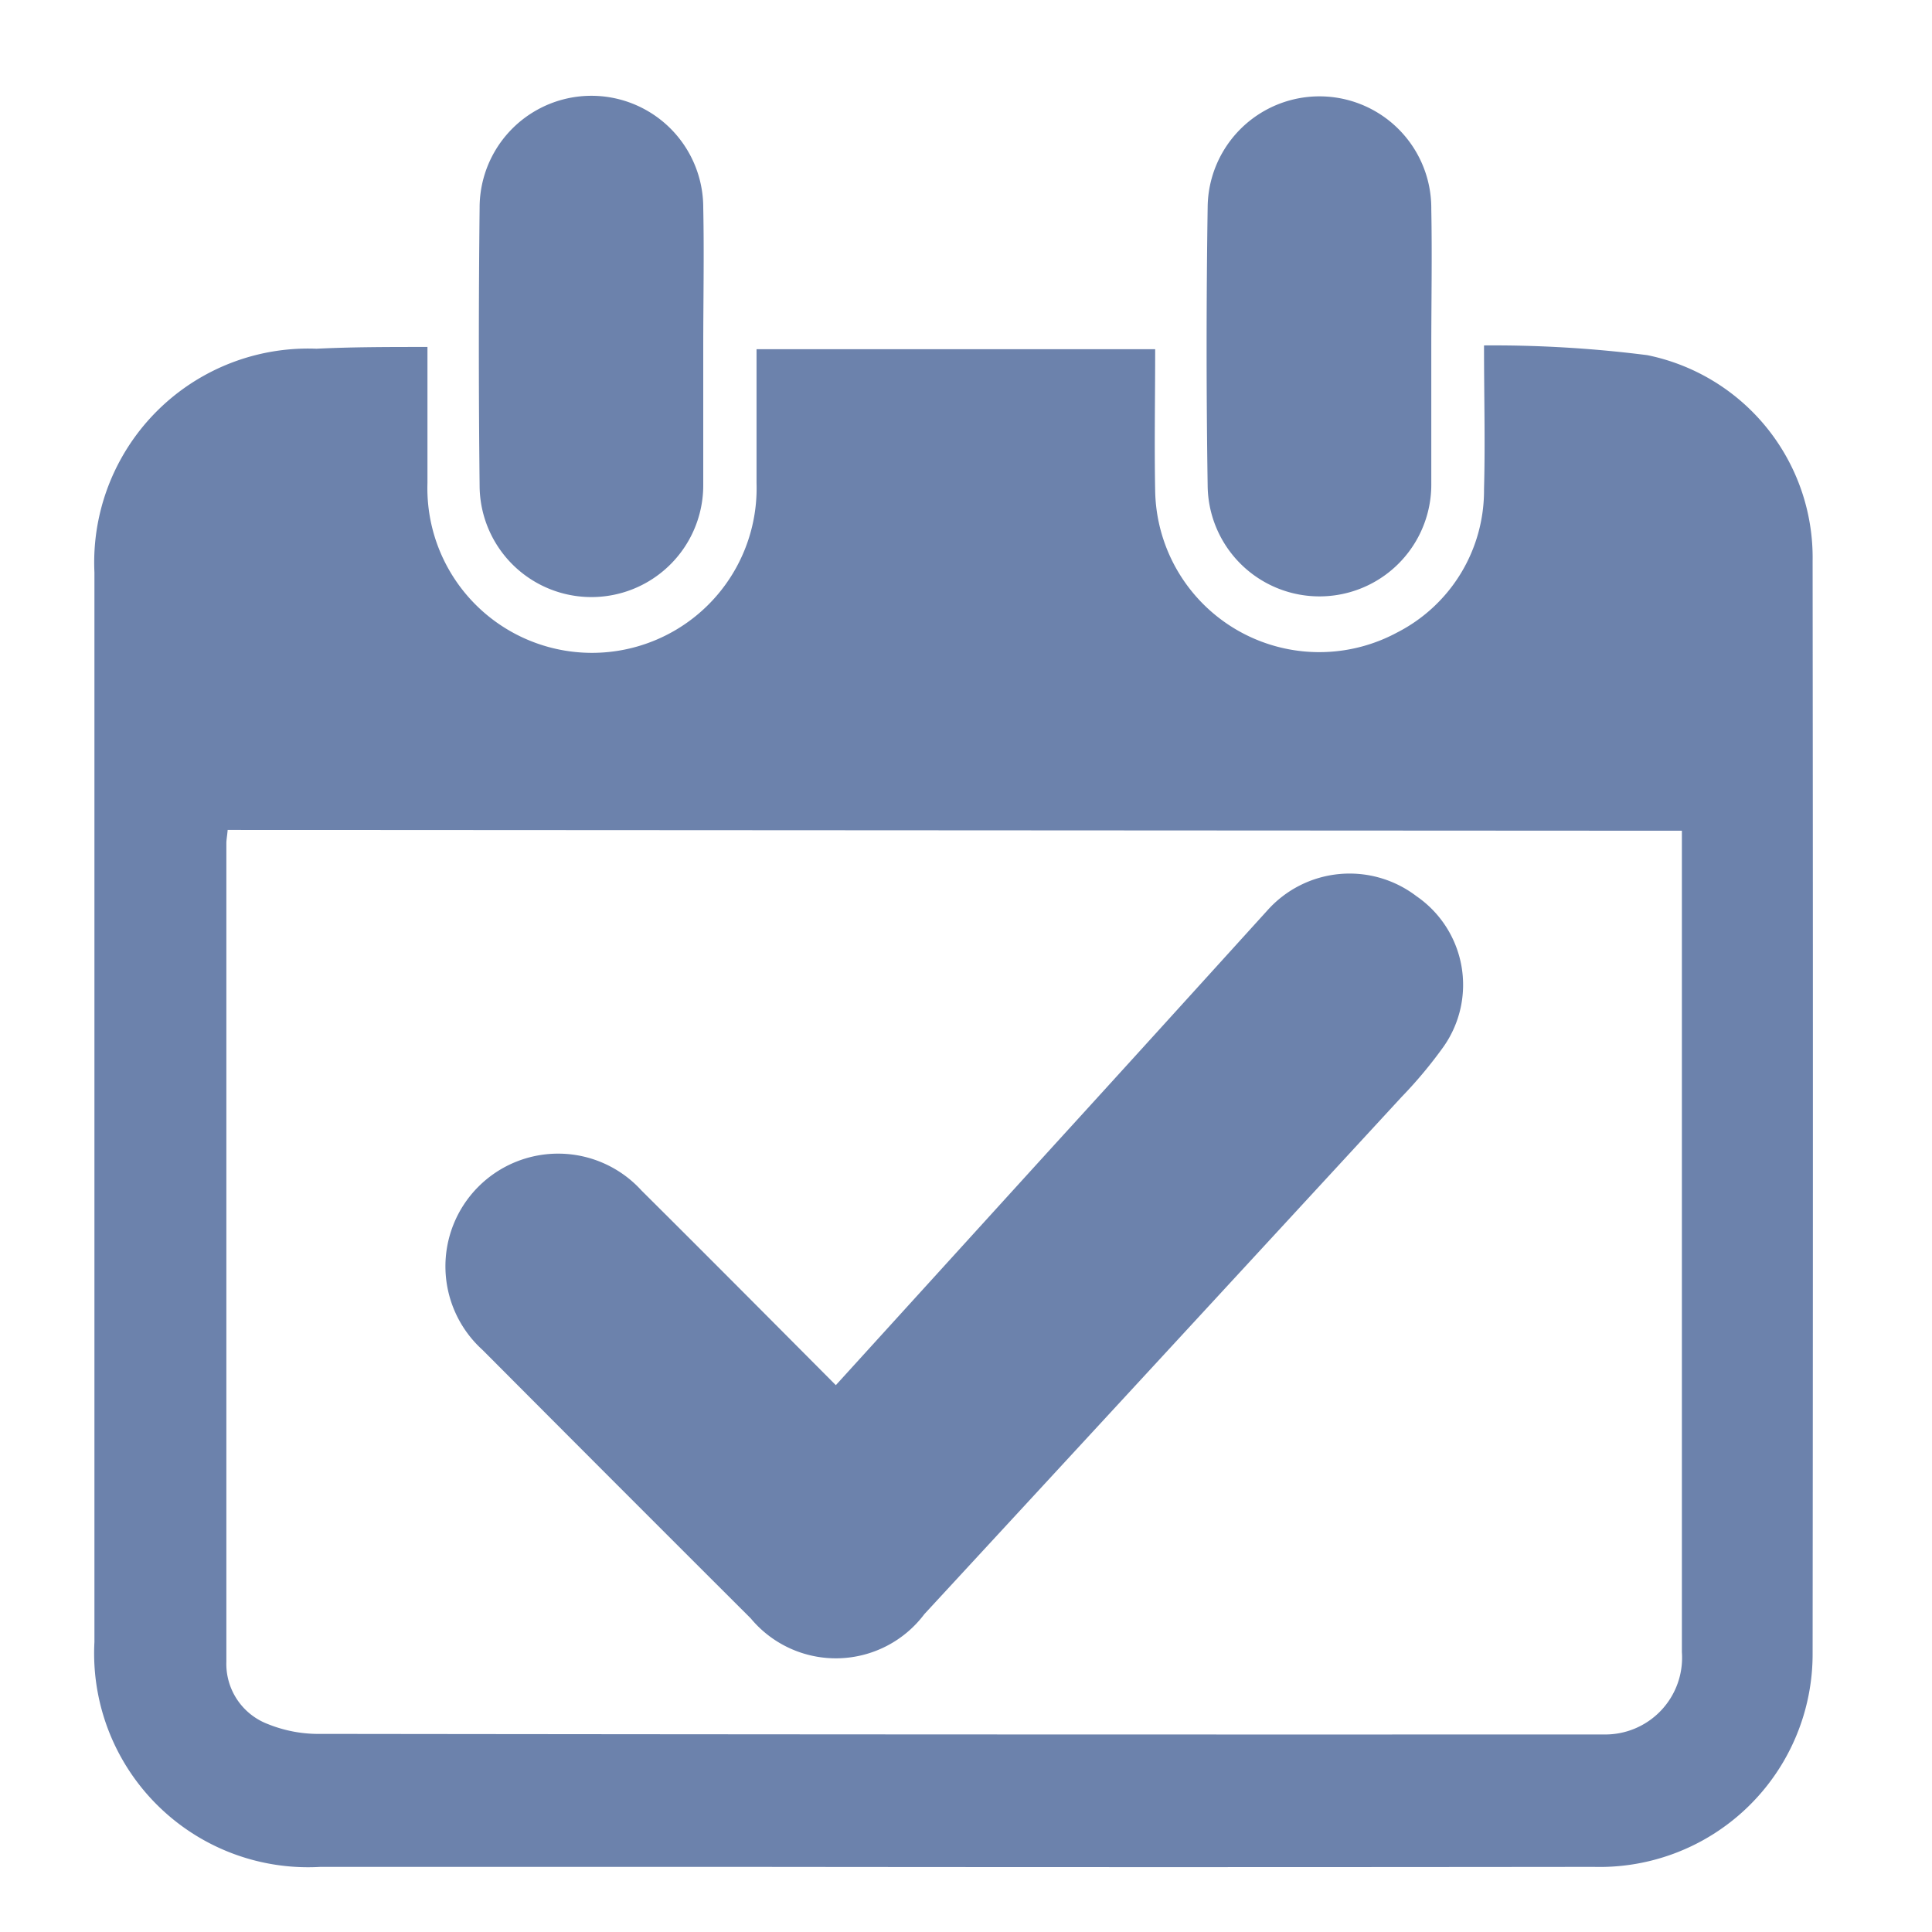 <svg xmlns="http://www.w3.org/2000/svg" xmlns:xlink="http://www.w3.org/1999/xlink" width="24" height="24" viewBox="0 0 24 24">
  <defs>
    <clipPath id="clip-path">
      <rect id="Rectangle_62675" data-name="Rectangle 62675" width="24" height="24" transform="translate(-1 -1)" fill="#6c82ac"/>
    </clipPath>
    <clipPath id="clip-登入_註冊_生日">
      <rect width="24" height="24"/>
    </clipPath>
  </defs>
  <g id="登入_註冊_生日" clip-path="url(#clip-登入_註冊_生日)">
    <g id="生日" transform="translate(1 1)" clip-path="url(#clip-path)">
      <g id="Group_12390" data-name="Group 12390" transform="translate(1.17 1.197)">
        <g id="Group_39925" data-name="Group 39925">
          <path id="Path_24747" data-name="Path 24747" d="M1472.623,156.1v1.691a2.045,2.045,0,1,0,4.088,0v-1.663h4.952c0,.6-.011,1.18,0,1.765a2.039,2.039,0,0,0,3.006,1.754,1.98,1.98,0,0,0,1.079-1.78c.016-.576,0-1.151,0-1.786a15.146,15.146,0,0,1,2.029.121,2.566,2.566,0,0,1,2.053,2.555q.007,6.787,0,13.575a2.645,2.645,0,0,1-2.718,2.649q-5.284.006-10.567,0h-5.253a2.657,2.657,0,0,1-2.806-2.793V158.9a2.657,2.657,0,0,1,2.758-2.778C1471.692,156.1,1472.139,156.1,1472.623,156.1Zm-2.482,6c-.006.075-.016.121-.016.165v10.166a.8.8,0,0,0,.518.777,1.676,1.676,0,0,0,.66.121q7.866.01,15.728.007h.2a.954.954,0,0,0,.975-1.022V162.11Z" transform="translate(-1469.483 -153.987)" fill="#6c82ac"/>
          <path id="Path_24748" data-name="Path 24748" d="M1473.44,157.8v1.7a1.389,1.389,0,0,1-2.778.024q-.019-1.731,0-3.461a1.389,1.389,0,0,1,2.778,0C1473.452,156.65,1473.44,157.225,1473.44,157.8Z" transform="translate(-1466.874 -155.681)" fill="#6c82ac"/>
          <path id="Path_24749" data-name="Path 24749" d="M1477.541,157.814v1.674a1.389,1.389,0,0,1-2.778.031q-.026-1.731,0-3.461a1.389,1.389,0,1,1,2.778.024C1477.552,156.661,1477.541,157.24,1477.541,157.814Z" transform="translate(-1461.931 -155.681)" fill="#6c82ac"/>
          <path id="Path_24750" data-name="Path 24750" d="M1475.315,165.406l2.714-2.985c.9-.986,1.767-1.943,2.649-2.915a1.368,1.368,0,0,1,1.85-.174,1.336,1.336,0,0,1,.34,1.864,5.528,5.528,0,0,1-.526.631q-2.962,3.213-5.927,6.423a1.375,1.375,0,0,1-2.157.053q-1.668-1.664-3.331-3.334a1.4,1.4,0,1,1,1.974-1.981C1473.7,163.782,1474.494,164.581,1475.315,165.406Z" transform="translate(-1467.102 -150.396)" fill="#6c82ac"/>
        </g>
      </g>
    </g>
  </g>
</svg>
